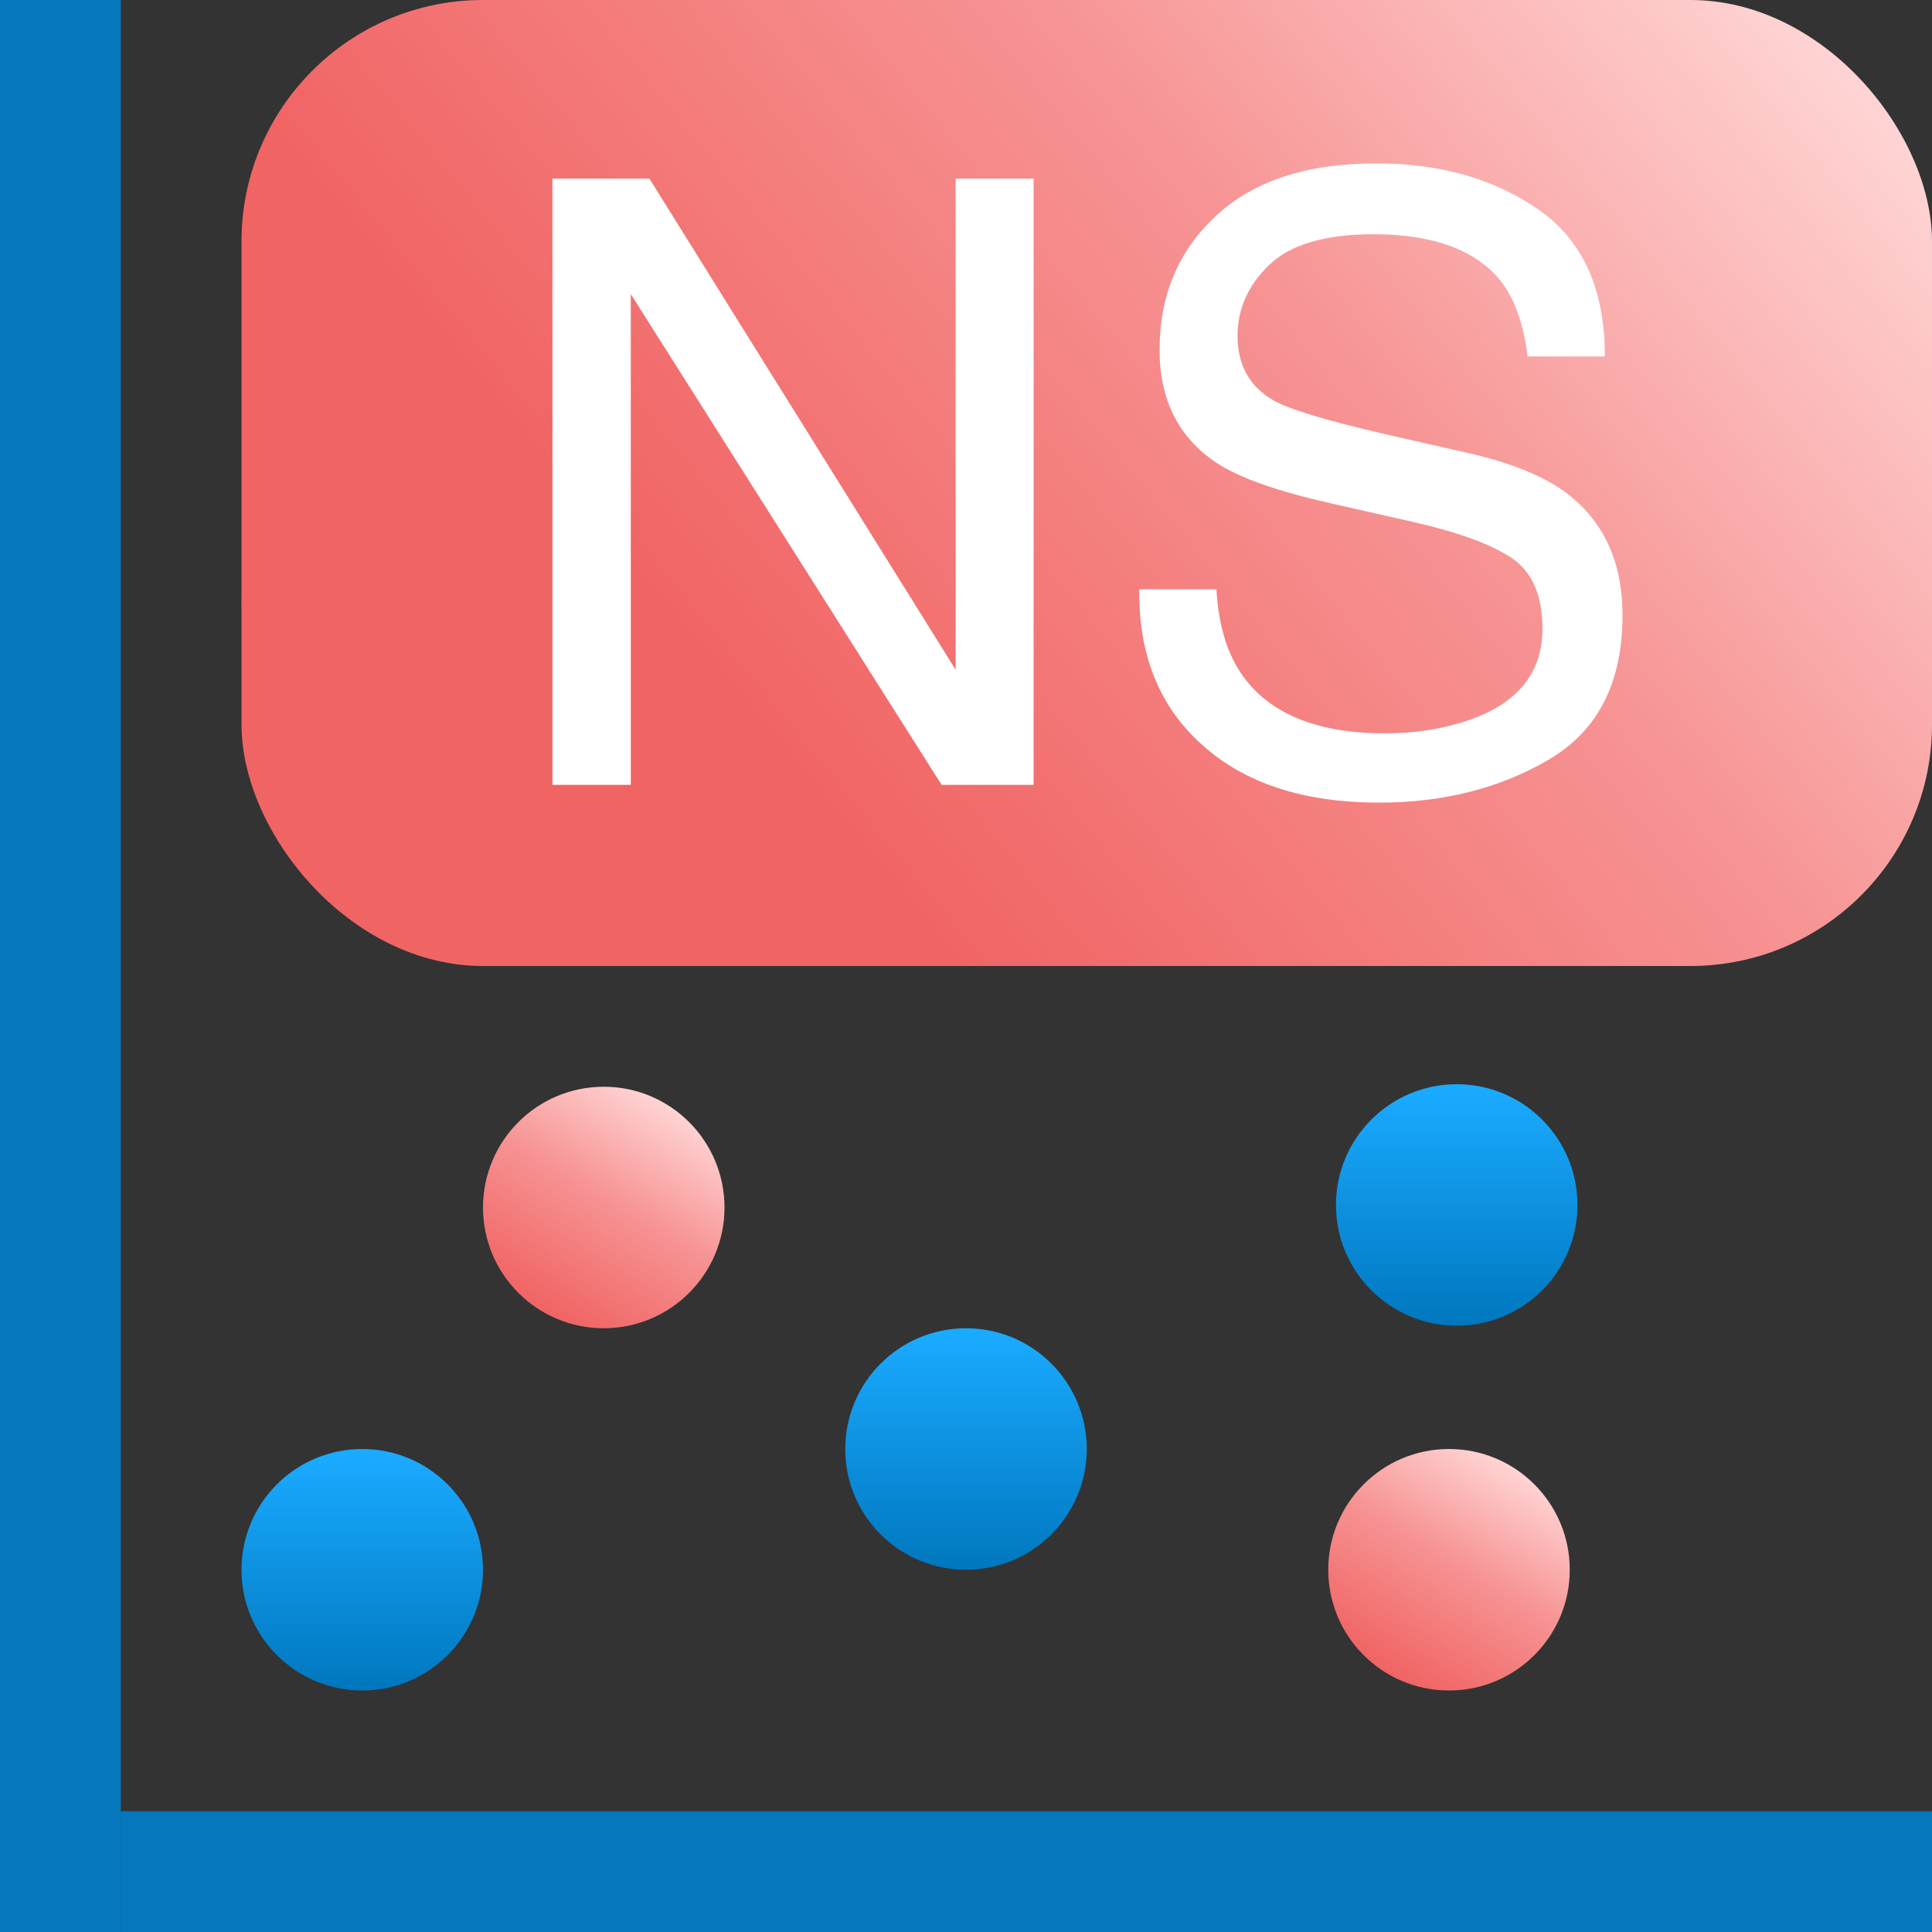 <?xml version="1.0" encoding="UTF-8"?>
<svg width="16px" height="16px" viewBox="0 0 16 16" version="1.1" xmlns="http://www.w3.org/2000/svg" xmlns:xlink="http://www.w3.org/1999/xlink">
    <rect x="0" y="0" width="16" height="16" fill="#333333" stroke="none"/>
    <title>neutron_sonic_16x16</title>
    <defs>
        <linearGradient x1="50%" y1="3.495%" x2="50%" y2="100%" id="linearGradient-1">
            <stop stop-color="#1AAAFF" offset="0%"></stop>
            <stop stop-color="#0077BE" offset="100%"></stop>
        </linearGradient>
        <linearGradient x1="25.519%" y1="92.611%" x2="76.703%" y2="8.201%" id="linearGradient-2">
            <stop stop-color="#F16464" offset="0%"></stop>
            <stop stop-color="#F79494" offset="54.5%"></stop>
            <stop stop-color="#FFD3D3" offset="100%"></stop>
        </linearGradient>
        <linearGradient x1="25.519%" y1="63.914%" x2="103.462%" y2="26.965%" id="linearGradient-3">
            <stop stop-color="#F16464" offset="0%"></stop>
            <stop stop-color="#F79494" offset="54.5%"></stop>
            <stop stop-color="#FFD3D3" offset="100%"></stop>
        </linearGradient>
    </defs>
    <g id="neutron_sonic_16x16" stroke="none" stroke-width="1" fill="none" fill-rule="evenodd">
        <g id="Group">
            <circle id="Oval-Copy-21" fill="url(#linearGradient-1)" cx="3" cy="13" r="1"></circle>
            <circle id="Oval-Copy-22" fill="url(#linearGradient-1)" cx="8" cy="12" r="1"></circle>
            <circle id="Oval-Copy-23" fill="url(#linearGradient-2)" cx="5" cy="10" r="1"></circle>
            <circle id="Oval-Copy-26" fill="url(#linearGradient-1)" cx="12.064" cy="9.979" r="1"></circle>
            <circle id="Oval-Copy-24" fill="url(#linearGradient-2)" cx="12" cy="13" r="1"></circle>
            <circle id="Oval-Copy-25" fill="#0077BE" cx="3" cy="5" r="1"></circle>
            <polygon id="Fill-1" fill="#0477BD" points="0 16 1 16 1 0 0 0"></polygon>
            <polygon id="Fill-2" fill="#0477BD" points="1 16 16 16 16 15 1 15"></polygon>
        </g>
        <rect id="Rectangle-Copy-7" fill="url(#linearGradient-3)" x="2" y="0" width="14" height="8" rx="2"></rect>
        <path d="M4.575,1.479 L5.378,1.479 L7.914,5.546 L7.914,1.479 L8.56,1.479 L8.56,6.5 L7.798,6.5 L5.224,2.436 L5.224,6.5 L4.575,6.5 L4.575,1.479 Z M10.074,4.88 C10.09,5.165 10.157,5.396 10.276,5.574 C10.501,5.906 10.899,6.073 11.469,6.073 C11.724,6.073 11.956,6.036 12.166,5.963 C12.572,5.822 12.774,5.569 12.774,5.205 C12.774,4.931 12.689,4.736 12.518,4.62 C12.345,4.506 12.074,4.407 11.705,4.323 L11.024,4.169 C10.58,4.069 10.266,3.958 10.081,3.837 C9.762,3.628 9.603,3.314 9.603,2.897 C9.603,2.446 9.759,2.076 10.071,1.787 C10.383,1.497 10.825,1.353 11.397,1.353 C11.923,1.353 12.371,1.48 12.739,1.734 C13.107,1.988 13.291,2.394 13.291,2.952 L12.651,2.952 C12.617,2.683 12.544,2.477 12.433,2.333 C12.225,2.071 11.873,1.94 11.376,1.94 C10.975,1.94 10.687,2.025 10.512,2.193 C10.336,2.362 10.249,2.558 10.249,2.781 C10.249,3.027 10.351,3.207 10.556,3.321 C10.691,3.394 10.995,3.485 11.469,3.595 L12.173,3.755 C12.512,3.833 12.774,3.939 12.959,4.073 C13.278,4.308 13.437,4.649 13.437,5.095 C13.437,5.651 13.235,6.049 12.831,6.288 C12.426,6.527 11.956,6.647 11.421,6.647 C10.797,6.647 10.308,6.487 9.955,6.168 C9.601,5.852 9.428,5.422 9.435,4.88 L10.074,4.88 Z" id="NS" fill="#FFFFFF" fill-rule="nonzero"></path>
    </g>
</svg>